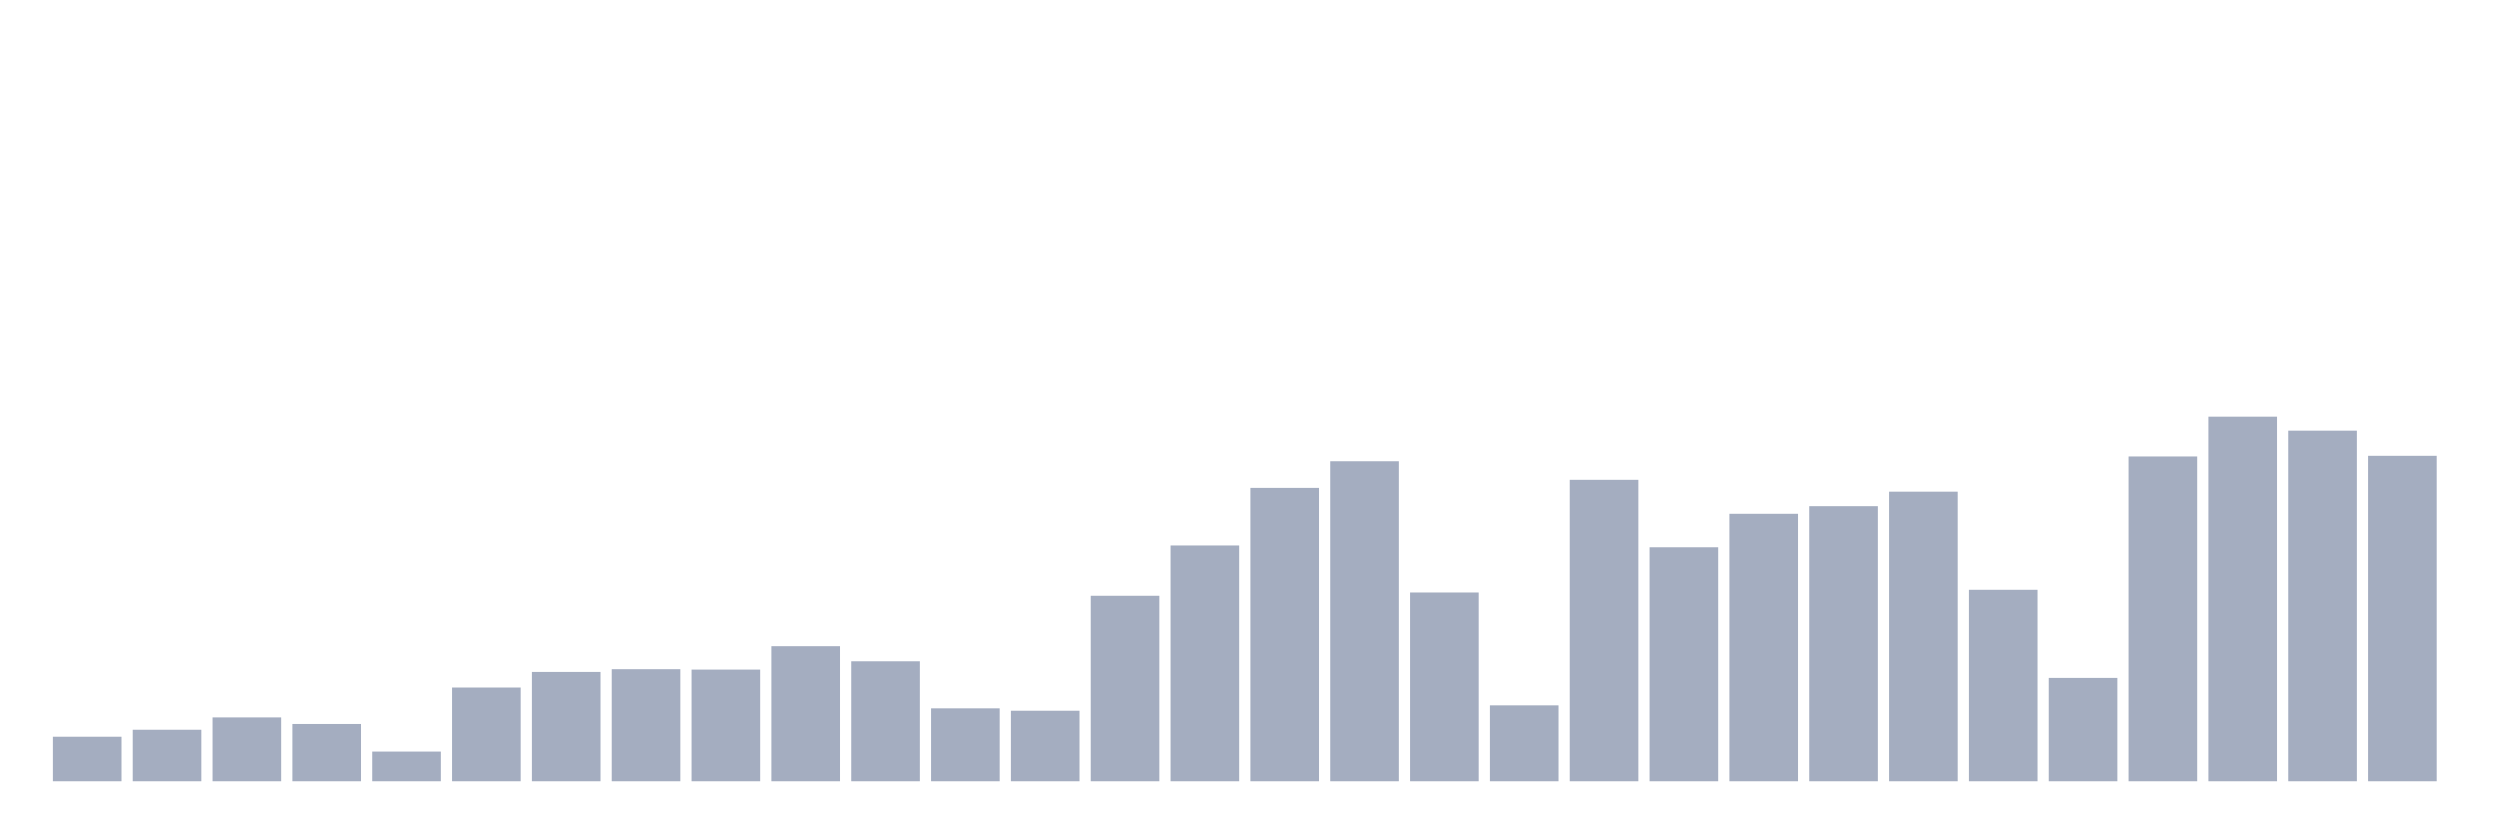 <svg xmlns="http://www.w3.org/2000/svg" viewBox="0 0 480 160"><g transform="translate(10,10)"><rect class="bar" x="0.153" width="13.175" y="131.451" height="8.549" fill="rgb(164,173,192)"></rect><rect class="bar" x="15.482" width="13.175" y="130.112" height="9.888" fill="rgb(164,173,192)"></rect><rect class="bar" x="30.81" width="13.175" y="127.74" height="12.26" fill="rgb(164,173,192)"></rect><rect class="bar" x="46.138" width="13.175" y="129.003" height="10.997" fill="rgb(164,173,192)"></rect><rect class="bar" x="61.466" width="13.175" y="134.301" height="5.699" fill="rgb(164,173,192)"></rect><rect class="bar" x="76.794" width="13.175" y="122.003" height="17.997" fill="rgb(164,173,192)"></rect><rect class="bar" x="92.123" width="13.175" y="119.01" height="20.99" fill="rgb(164,173,192)"></rect><rect class="bar" x="107.451" width="13.175" y="118.484" height="21.516" fill="rgb(164,173,192)"></rect><rect class="bar" x="122.779" width="13.175" y="118.56" height="21.44" fill="rgb(164,173,192)"></rect><rect class="bar" x="138.107" width="13.175" y="114.066" height="25.934" fill="rgb(164,173,192)"></rect><rect class="bar" x="153.436" width="13.175" y="116.963" height="23.037" fill="rgb(164,173,192)"></rect><rect class="bar" x="168.764" width="13.175" y="126" height="14" fill="rgb(164,173,192)"></rect><rect class="bar" x="184.092" width="13.175" y="126.459" height="13.541" fill="rgb(164,173,192)"></rect><rect class="bar" x="199.42" width="13.175" y="104.388" height="35.612" fill="rgb(164,173,192)"></rect><rect class="bar" x="214.748" width="13.175" y="94.73" height="45.27" fill="rgb(164,173,192)"></rect><rect class="bar" x="230.077" width="13.175" y="83.675" height="56.325" fill="rgb(164,173,192)"></rect><rect class="bar" x="245.405" width="13.175" y="78.559" height="61.441" fill="rgb(164,173,192)"></rect><rect class="bar" x="260.733" width="13.175" y="103.757" height="36.243" fill="rgb(164,173,192)"></rect><rect class="bar" x="276.061" width="13.175" y="125.426" height="14.574" fill="rgb(164,173,192)"></rect><rect class="bar" x="291.39" width="13.175" y="82.126" height="57.874" fill="rgb(164,173,192)"></rect><rect class="bar" x="306.718" width="13.175" y="95.074" height="44.926" fill="rgb(164,173,192)"></rect><rect class="bar" x="322.046" width="13.175" y="88.648" height="51.352" fill="rgb(164,173,192)"></rect><rect class="bar" x="337.374" width="13.175" y="87.184" height="52.816" fill="rgb(164,173,192)"></rect><rect class="bar" x="352.702" width="13.175" y="84.402" height="55.598" fill="rgb(164,173,192)"></rect><rect class="bar" x="368.031" width="13.175" y="103.24" height="36.76" fill="rgb(164,173,192)"></rect><rect class="bar" x="383.359" width="13.175" y="120.157" height="19.843" fill="rgb(164,173,192)"></rect><rect class="bar" x="398.687" width="13.175" y="77.641" height="62.359" fill="rgb(164,173,192)"></rect><rect class="bar" x="414.015" width="13.175" y="70" height="70" fill="rgb(164,173,192)"></rect><rect class="bar" x="429.344" width="13.175" y="72.687" height="67.313" fill="rgb(164,173,192)"></rect><rect class="bar" x="444.672" width="13.175" y="77.516" height="62.484" fill="rgb(164,173,192)"></rect></g></svg>